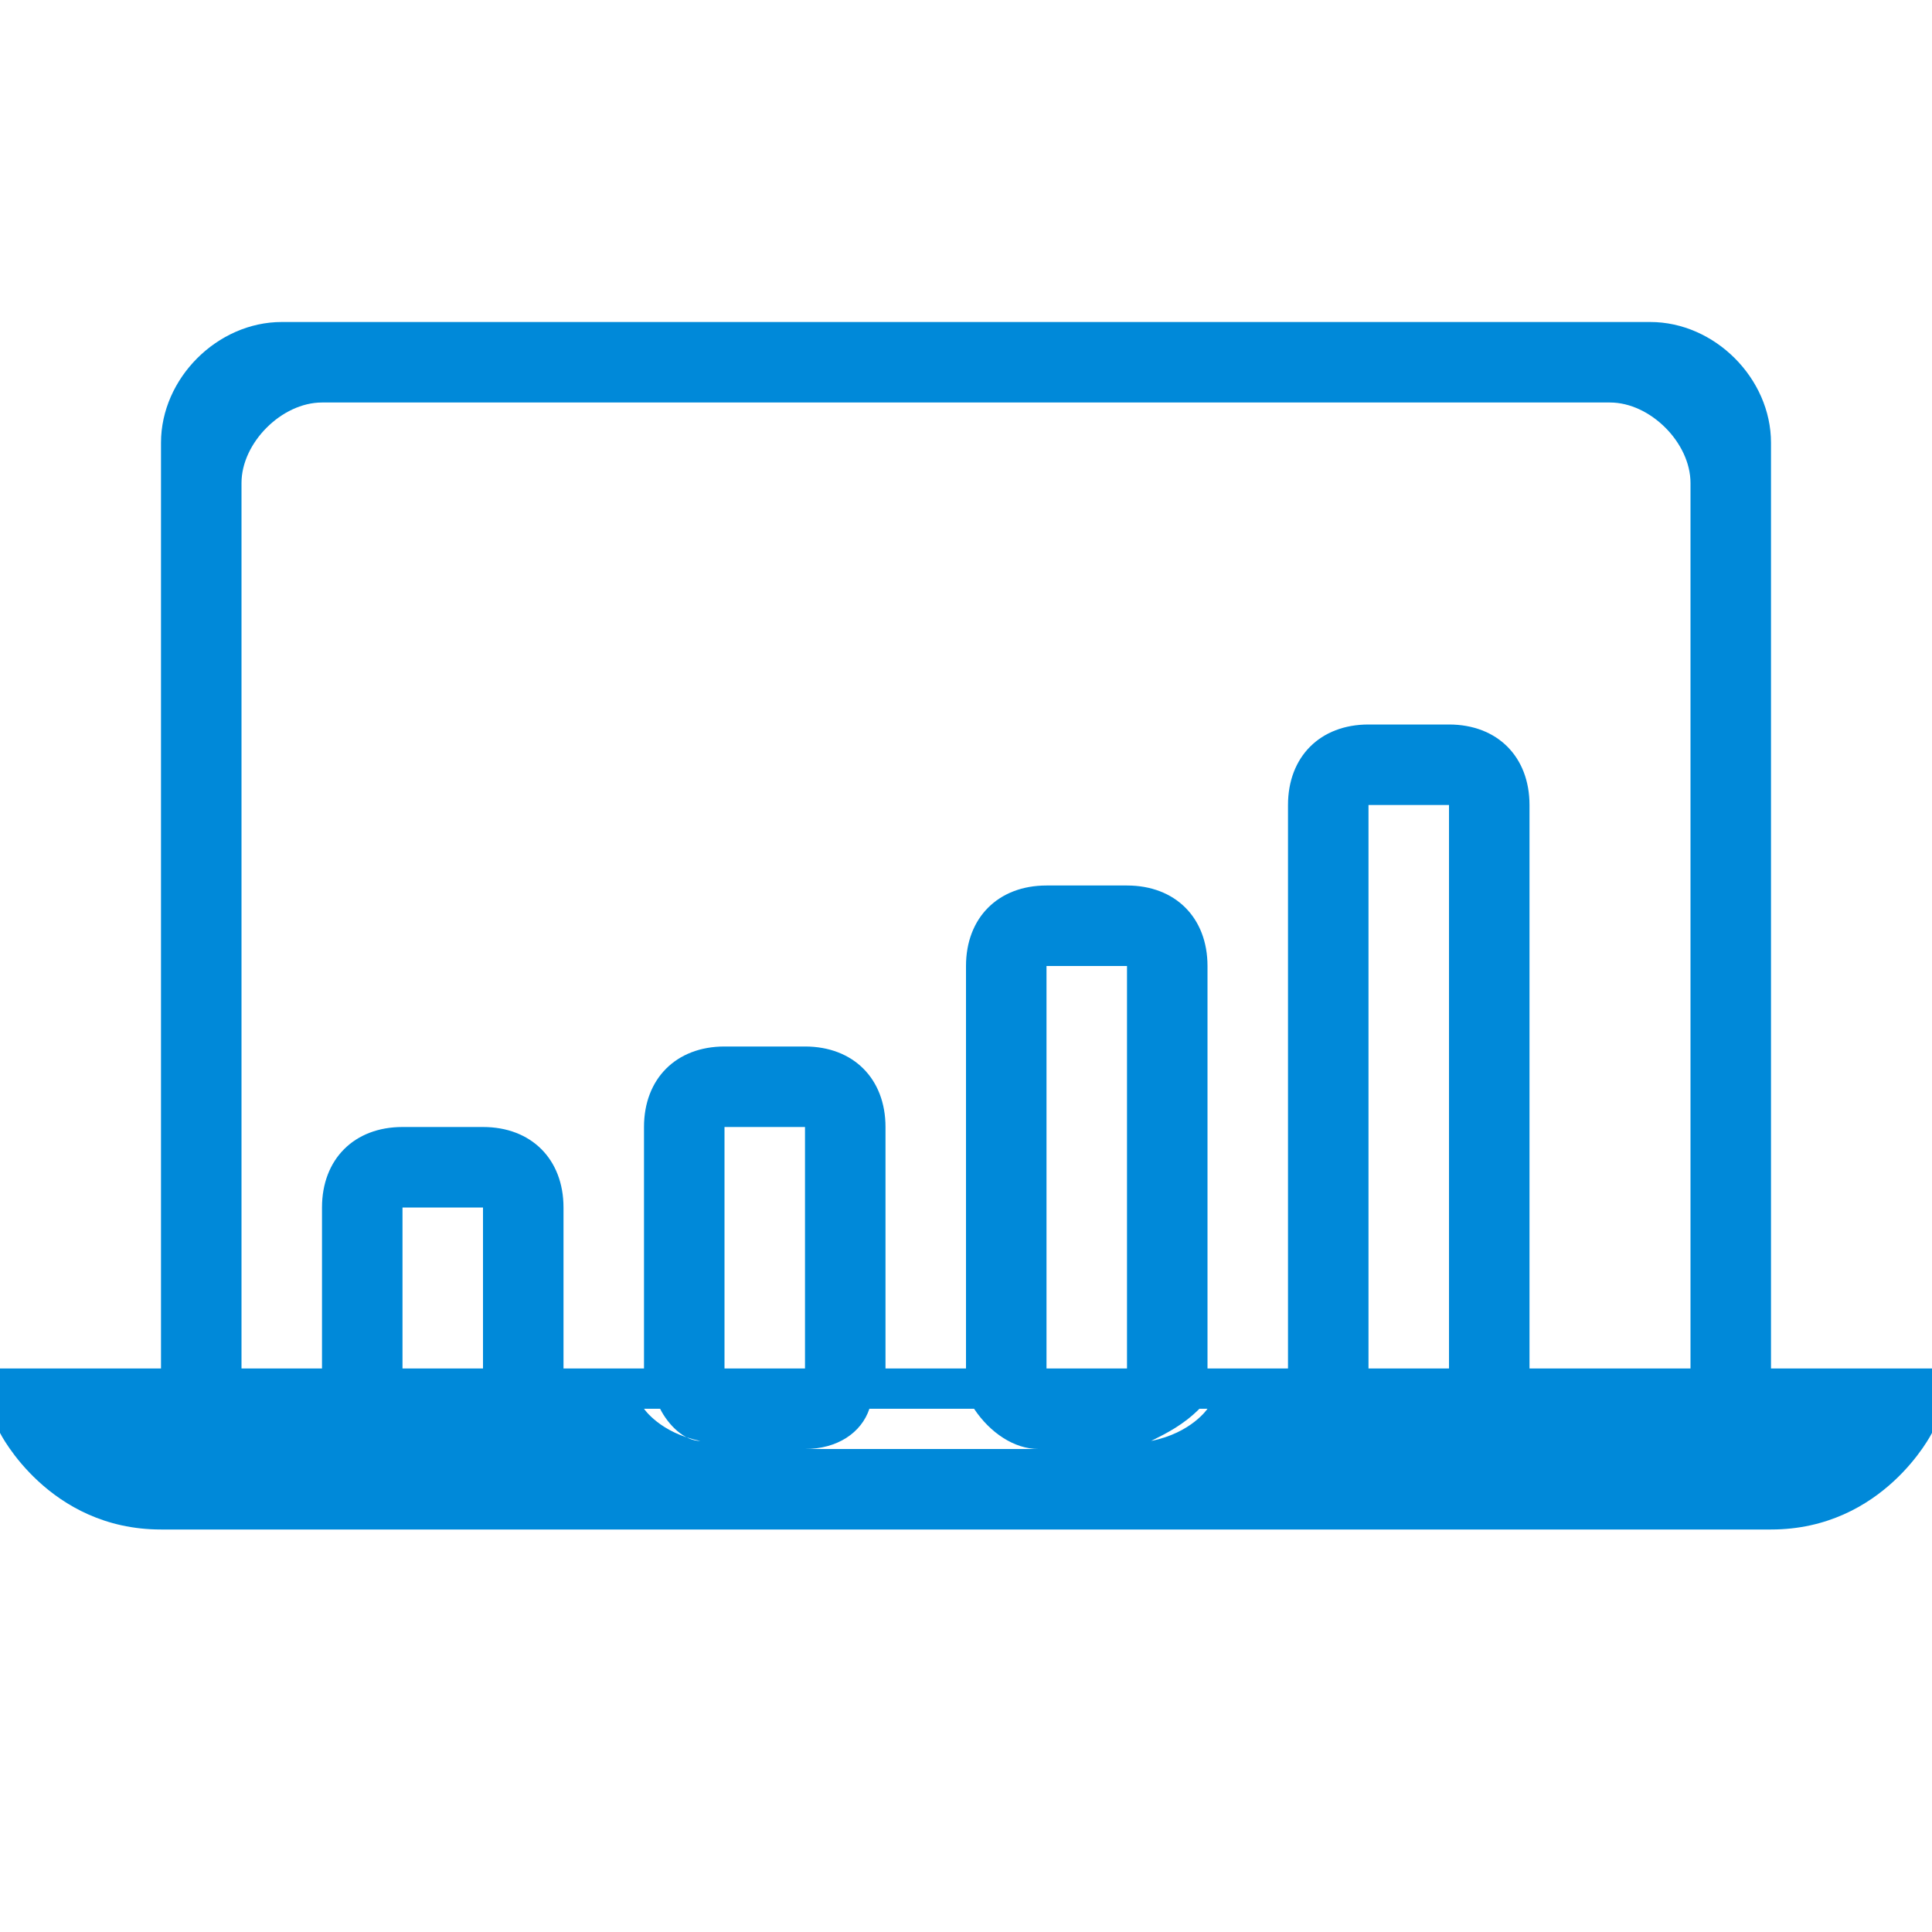 <svg width="24" height="24" viewBox="0 0 24 24" fill="none" xmlns="http://www.w3.org/2000/svg">
<path fill-rule="evenodd" clip-rule="evenodd" d="M22 17V5.5C22 4.7 21.3 4 20.5 4H3.5C2.7 4 2 4.7 2 5.5V17H0V17.8C0 17.8 0.6 19 2 19H22C23.4 19 24 17.8 24 17.8V17H22ZM6 17H5V15H6V17ZM8 17.5H8.2C8.3 17.7 8.5 17.9 8.7 17.9C8.2 17.8 8 17.5 8 17.5ZM10 17H9V14H10V17ZM10 18C10.4 18 10.7 17.8 10.8 17.5H12.1C12.3 17.8 12.6 18 12.9 18H10ZM14 17H13V12H14V17ZM14.3 17.9C14.5 17.8 14.7 17.7 14.9 17.5H15C15 17.5 14.8 17.8 14.3 17.9ZM18 17H17V10H18V17ZM19 17V10C19 9.4 18.6 9 18 9H17C16.4 9 16 9.4 16 10V17H15V12C15 11.4 14.6 11 14 11H13C12.4 11 12 11.4 12 12V17H11V14C11 13.4 10.6 13 10 13H9C8.4 13 8 13.4 8 14V17H7V15C7 14.4 6.6 14 6 14H5C4.4 14 4 14.4 4 15V17H3V6C3 5.5 3.5 5 4 5H20C20.5 5 21 5.5 21 6V17H19Z" fill="#0089D9"/>
</svg>
